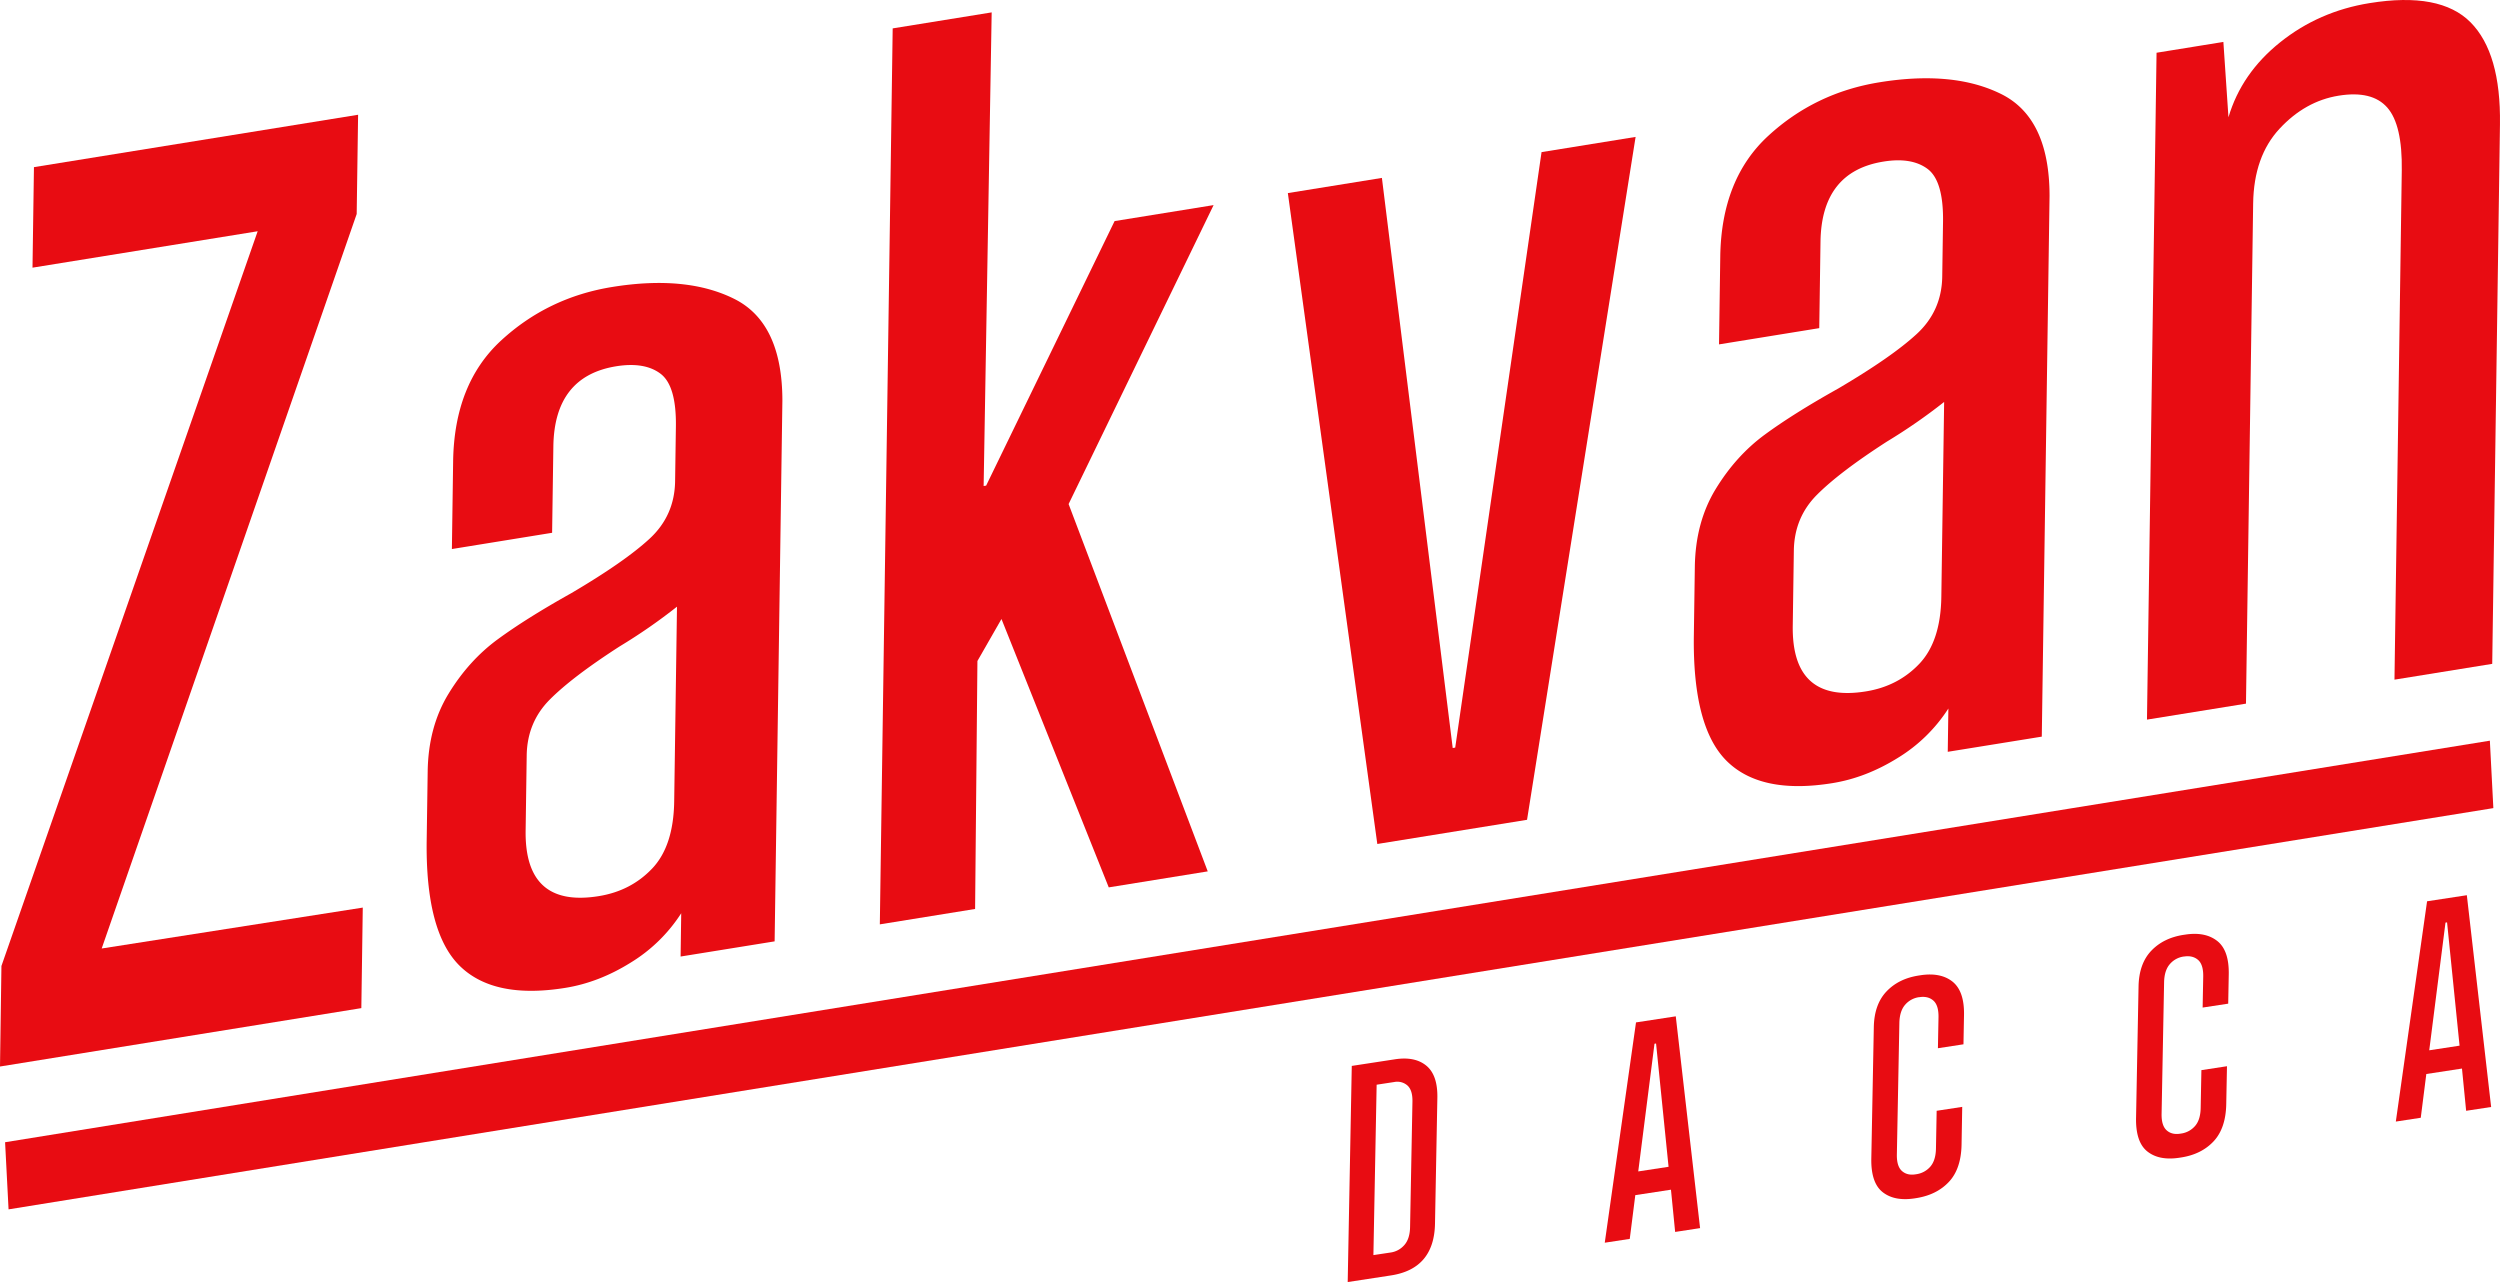 <svg id="Layer_1" data-name="Layer 1" xmlns="http://www.w3.org/2000/svg" viewBox="0 0 2000 1025.64"><defs><style>.cls-1{fill:#e80c12;}</style></defs><title>Zakvan-red</title><polygon class="cls-1" points="1994.68 646.49 6.85 967.49 4.07 913.79 1991.89 592.54 1994.68 646.49"/><path class="cls-1" d="M1081.42,852.73l34.58-5.3q15.9-2.43,25.06,5.11t8.83,25.71L1148,978.94q-.69,36.12-35.26,41.4l-34.58,5.3ZM1112.56,1002a17.77,17.77,0,0,0,10.94-6c2.92-3.31,4.43-8.06,4.56-14.29l1.9-100.44c.11-6.06-1.22-10.34-4-12.87a12.31,12.31,0,0,0-10.53-2.79l-14.12,2.16-2.59,136.31Z" transform="translate(0)"/><path class="cls-1" d="M1336.77,951.75l-28.53,4.36-4.43,35-20,3.06,25-176.24,31.81-4.87,19.45,169.43-19.95,3.06Zm-1.92-18.32-10-98.64-1.26.2-13,102.15Z" transform="translate(0)"/><path class="cls-1" d="M1569.25,915.65q-.36,19.43-10.13,29.85t-26.17,13l-1.26.2q-16.15,2.46-25.58-5t-9.06-26.91l2-105.1q.35-18.18,10.11-28.49t25.9-12.79l1.27-.2q16.17-2.46,25.71,5.12c6.34,5.1,9.42,14,9.17,26.78l-.43,23.33-20.44,3.14.47-24.81c.11-6.4-1.29-10.83-4.16-13.34s-6.61-3.39-11.15-2.69l-.25,0a17.91,17.91,0,0,0-11.19,6.12q-4.39,5.09-4.57,14.67l-2,105.1c-.12,6.24,1.23,10.59,4,13.11s6.39,3.43,10.77,2.76l.75-.12a18.16,18.16,0,0,0,11.19-6q4.38-5,4.57-14.55l.56-30.2,20.45-3.13Z" transform="translate(0)"/><path class="cls-1" d="M1781,883.22q-.36,19.42-10.13,29.85T1744.73,926l-1.26.19q-16.14,2.46-25.57-5t-9.06-26.91l2-105.11q.35-18.18,10.11-28.49t25.9-12.8l1.27-.18c10.75-1.66,19.32.07,25.71,5.12s9.42,14,9.17,26.77l-.43,23.34-20.46,3.12.47-24.8c.12-6.4-1.28-10.84-4.15-13.33s-6.62-3.39-11.14-2.7l-.26,0a17.78,17.78,0,0,0-11.19,6.11c-2.94,3.4-4.46,8.28-4.57,14.68l-2,105.1c-.11,6.23,1.24,10.58,4,13.1s6.4,3.42,10.77,2.75l.76-.11a18,18,0,0,0,11.19-6q4.38-4.95,4.55-14.54l.58-30.2,20.46-3.13Z" transform="translate(0)"/><path class="cls-1" d="M1969.58,854.84l-28.53,4.37-4.44,35-19.95,3.05,25-176.23,31.81-4.86,19.44,169.42-20,3.05Zm-1.93-18.31-10-98.64-1.26.2-13,102.15Z" transform="translate(0)"/><path class="cls-1" d="M1.15,772.78,206.14,185,26,214.13l1.16-80.42L286.48,91.8l-1.13,79.4-204,587.6,208.87-32.73-1.15,80.43L0,853.21Z" transform="translate(0)"/><path class="cls-1" d="M587.59,239.2q38.22,19.23,38.32,81.16L619.7,753.09l-75.22,12.14.49-34.62a126,126,0,0,1-40.57,39.57Q479,786,452.26,790.29q-57.43,9.27-84.69-17.81T341.35,672.1l.8-55q.51-35.62,16.69-62.12T398,511.58q23-16.89,58.8-36.91,42.83-25.2,62.85-43.68t20.43-46l.63-43.76q.46-32.58-12.24-42.22t-35.48-6q-49.49,8-50.3,64l-1,69.22-80.18,13,1-70.25q.9-62.08,38.42-96.62t89-42.81Q549.34,220,587.59,239.2Zm-46,246.14a445.49,445.49,0,0,1-45.89,31.79q-37.89,24.42-55.92,42.57t-18.42,44.62l-.86,60.08q-.9,62.1,58.51,52.5,25.74-4.15,42.78-22.14t17.56-53.64Z" transform="translate(0)"/><path class="cls-1" d="M714.15,22.71l79.19-12.8-6.43,378.91,2-.32L891.68,176.87l79.2-12.79-116,239.17L966.19,697.1,887,709.9,801.18,495.2l-19.24,33.6-1.86,198.37-76.22,12.32Z" transform="translate(0)"/><path class="cls-1" d="M1030.28,154.47l75.24-12.14,56.65,456.08,2-.32,69.07-476.4,75.24-12.16-86.85,546.31-119.78,19.35Z" transform="translate(0)"/><path class="cls-1" d="M1601.31,75.41q38.24,19.25,38.33,81.18l-6.21,432.72-75.23,12.14.5-34.63a126.15,126.15,0,0,1-40.58,39.58q-25.41,15.78-52.14,20.1-57.42,9.3-84.68-17.79t-26.22-100.39l.79-55q.53-35.61,16.7-62.11t39.14-43.41q23-16.92,58.8-36.93,42.81-25.19,62.85-43.66t20.43-46l.63-43.77q.46-32.57-12.25-42.22c-8.48-6.4-20.29-8.41-35.47-5.94q-49.5,8-50.3,64l-1,69.23-80.19,13,1-70.25q.88-62.09,38.43-96.62t89-42.82Q1563.05,56.22,1601.31,75.41Zm-46,246.15a450.22,450.22,0,0,1-45.91,31.79q-37.87,24.42-55.92,42.57t-18.41,44.62l-.87,60.07q-.89,62.11,58.52,52.51Q1518.44,549,1535.5,531t17.57-53.63Z" transform="translate(0)"/><path class="cls-1" d="M1976.44,17.85q24.33,24.54,23.53,81.54l-6.19,431.69-78.2,12.64,5.84-407.27Q1922,99.82,1909.78,86c-8.11-9.18-21-12.34-38.86-9.46s-33.59,11.7-47.29,26.44-20.76,34.69-21.11,59.78l-5.74,400.15-79.2,12.78,7.66-533.5,53.46-8.64,4.07,60.28q10.37-35.19,41.35-60t71.57-31.35Q1952.12-6.65,1976.44,17.85Z" transform="translate(0)"/></svg>